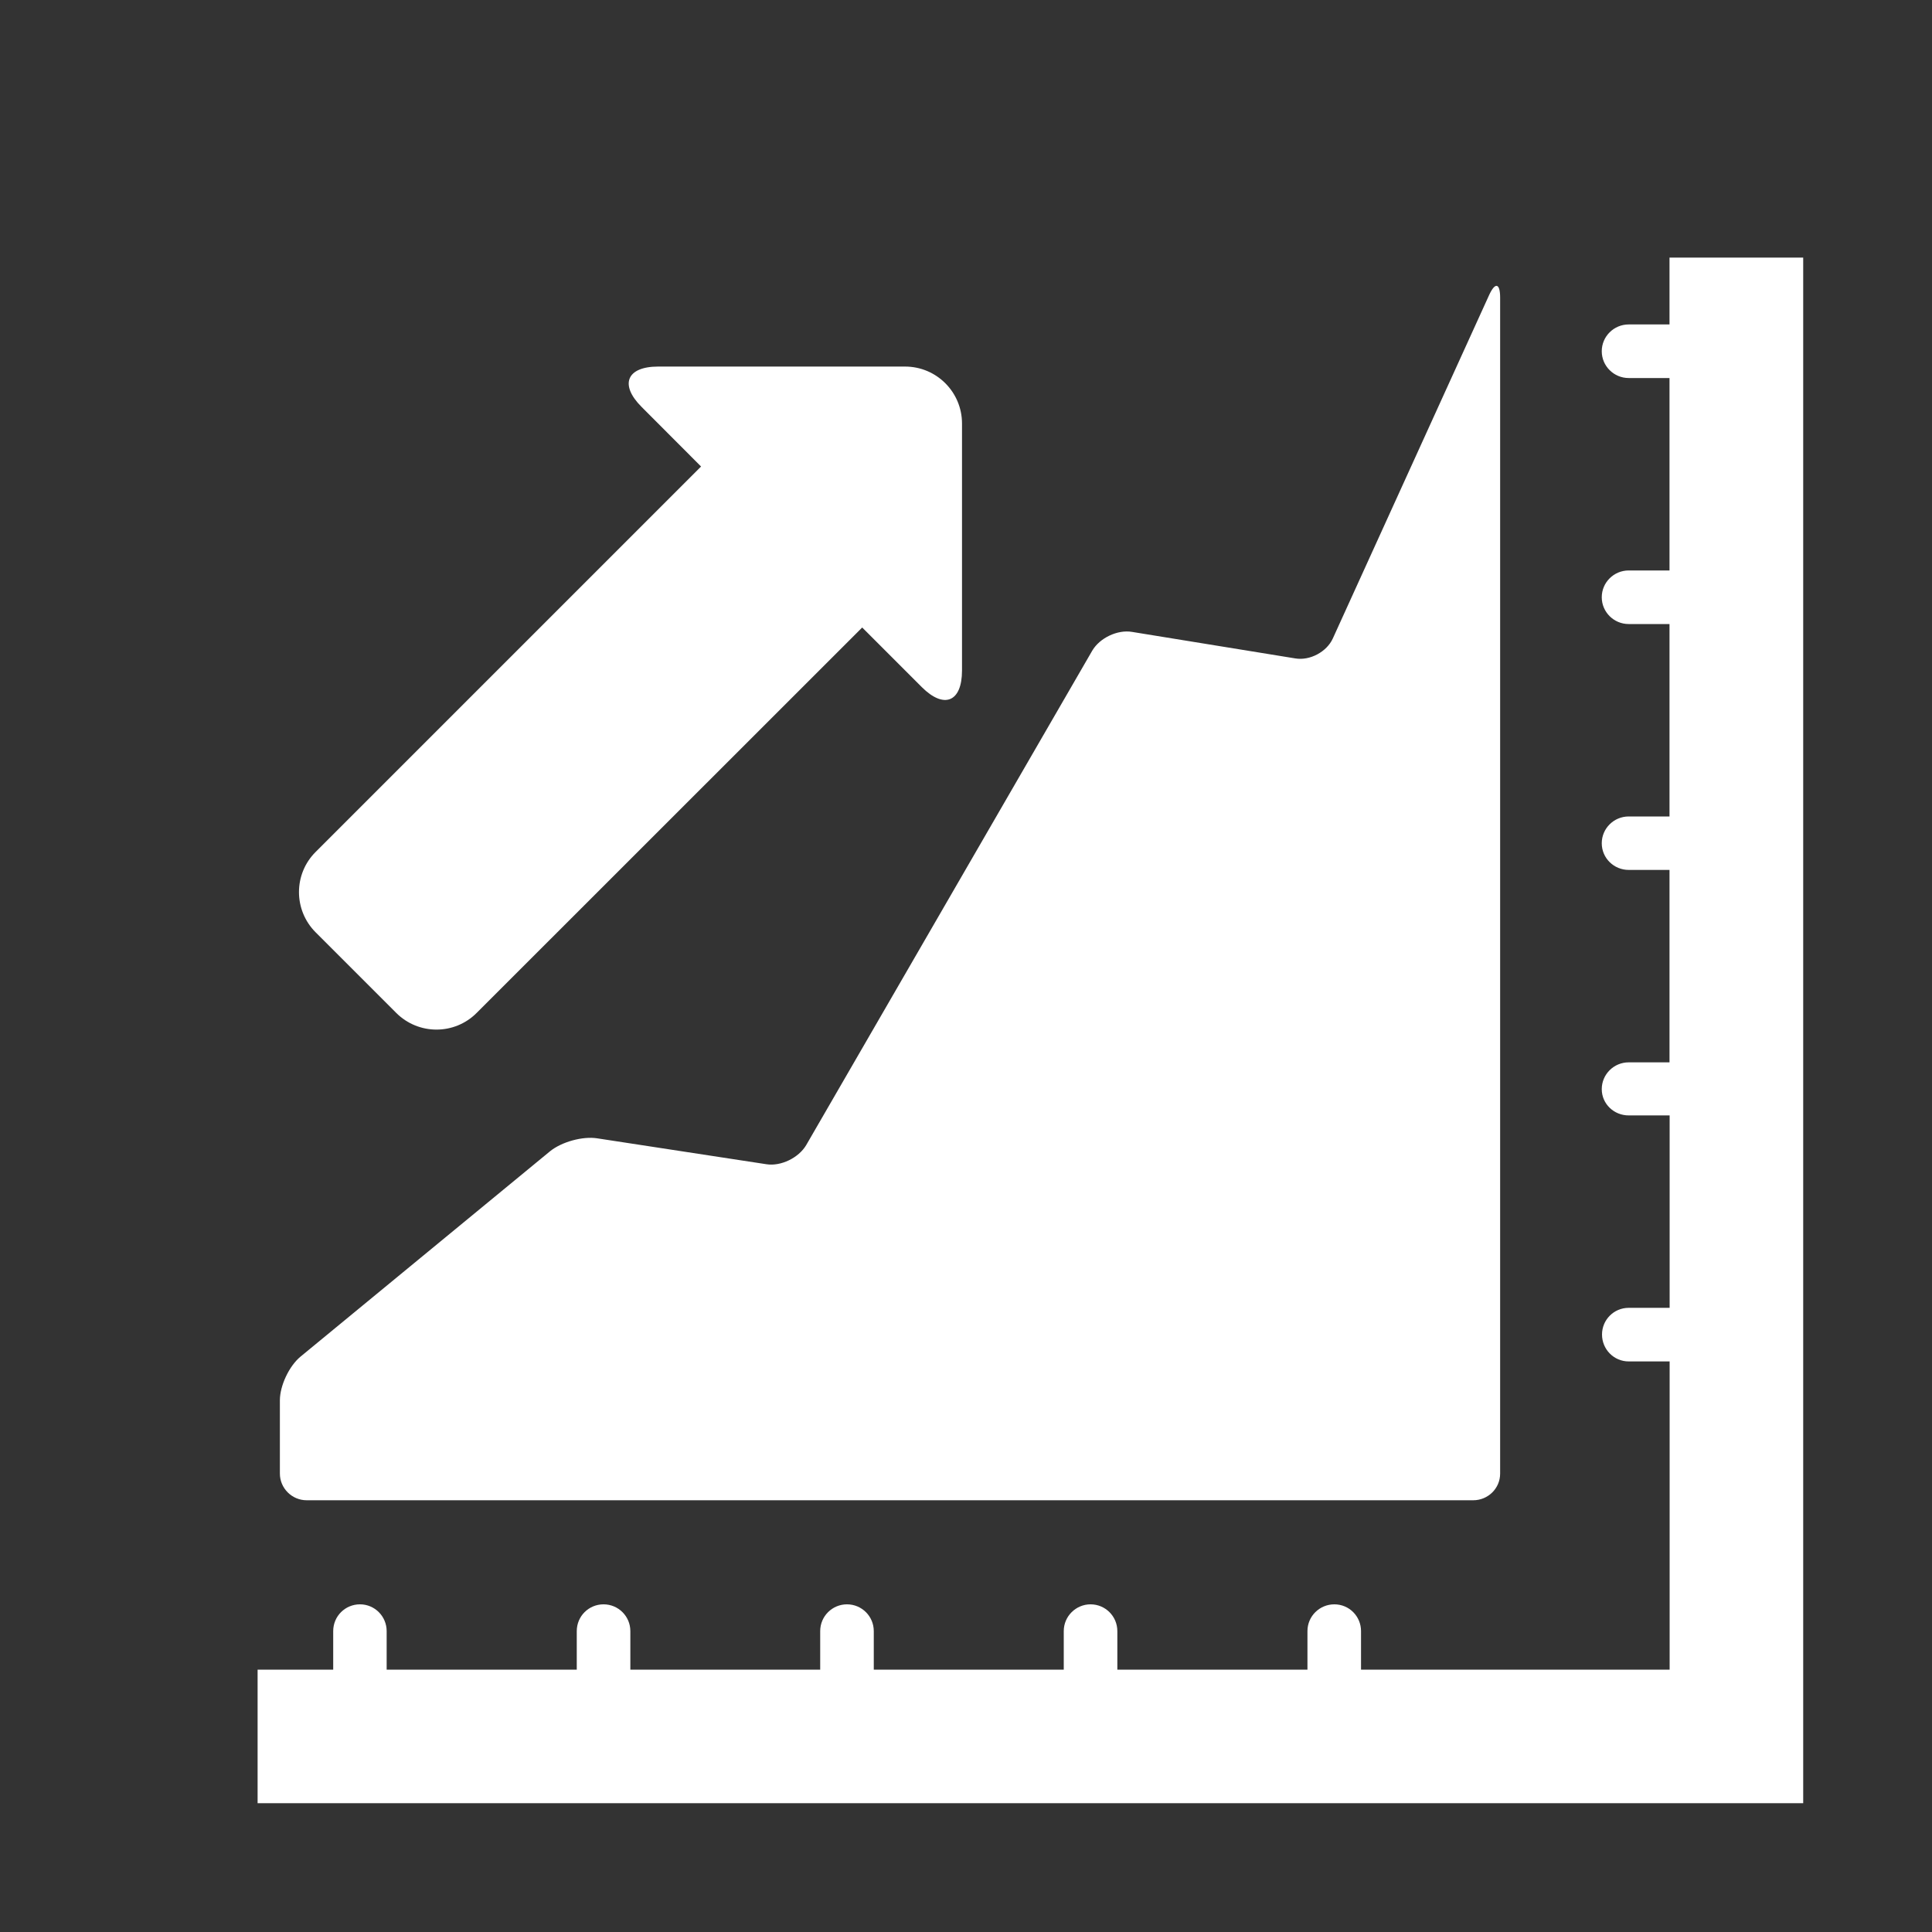 <?xml version="1.0" encoding="utf-8"?>
<!-- Generator: Adobe Illustrator 16.0.0, SVG Export Plug-In . SVG Version: 6.00 Build 0)  -->
<!DOCTYPE svg PUBLIC "-//W3C//DTD SVG 1.1//EN" "http://www.w3.org/Graphics/SVG/1.1/DTD/svg11.dtd">
<svg version="1.1" id="Layer_1" xmlns="http://www.w3.org/2000/svg" xmlns:xlink="http://www.w3.org/1999/xlink" x="0px" y="0px"
	 width="15px" height="15px" viewBox="0 0 15 15" enable-background="new 0 0 15 15" xml:space="preserve">
<rect x="0" y="0" width="15" height="15" fill="#333333" stroke="none"/>
<path fill="#FFFFFF" d="M12.962,2.519h-0.317c-0.115,0-0.209,0.093-0.209,0.208c0,0.115,0.094,0.208,0.209,0.208h0.317v1.494h-0.317
	c-0.115,0-0.209,0.093-0.209,0.208c0,0.115,0.094,0.208,0.209,0.208h0.317v1.494h-0.317c-0.115,0-0.209,0.093-0.209,0.208
	c0,0.115,0.094,0.207,0.209,0.207h0.317v1.494h-0.317c-0.115,0-0.209,0.093-0.209,0.208c0,0.114,0.094,0.204,0.209,0.204h0.318
	v1.494h-0.318c-0.115,0-0.207,0.093-0.207,0.207c0,0.115,0.092,0.209,0.207,0.209h0.318v2.393h-2.396v-0.299
	c0-0.115-0.092-0.208-0.207-0.208s-0.209,0.092-0.209,0.208v0.299H8.675v-0.299c0-0.115-0.093-0.208-0.208-0.208
	c-0.113,0-0.208,0.092-0.208,0.208v0.299H6.784v-0.299c0-0.115-0.093-0.208-0.208-0.208c-0.114,0-0.208,0.092-0.208,0.208v0.299
	H4.894v-0.299c0-0.115-0.093-0.208-0.208-0.208c-0.115,0-0.208,0.092-0.208,0.208v0.299H3.002v-0.299
	c0-0.115-0.093-0.208-0.207-0.208c-0.115,0-0.208,0.092-0.208,0.208v0.299H2V14h12V2h-1.038V2.519z"/>
<path fill="#FFFFFF" d="M2.173,11.441c0,0.113,0.093,0.207,0.208,0.207h9.057c0.115,0,0.209-0.092,0.209-0.207v-9.13
	c0-0.114-0.039-0.123-0.086-0.019l-1.213,2.665c-0.047,0.104-0.178,0.174-0.291,0.155L8.789,4.906
	C8.676,4.887,8.538,4.953,8.48,5.052L6.259,8.891C6.201,8.989,6.063,9.057,5.95,9.039L4.637,8.838
	C4.523,8.82,4.36,8.866,4.271,8.938l-1.938,1.595c-0.088,0.073-0.16,0.225-0.16,0.339V11.441z"/>
<path fill="#FFFFFF" d="M2.451,7.239l0.625,0.625c0.173,0.173,0.453,0.173,0.625,0l2.993-2.992l0.462,0.462
	C7.33,5.508,7.469,5.45,7.469,5.206V3.288c0-0.244-0.198-0.442-0.442-0.442H5.11c-0.244,0-0.302,0.14-0.129,0.313l0.462,0.463
	L2.451,6.614C2.278,6.786,2.278,7.066,2.451,7.239z"/>
</svg>

